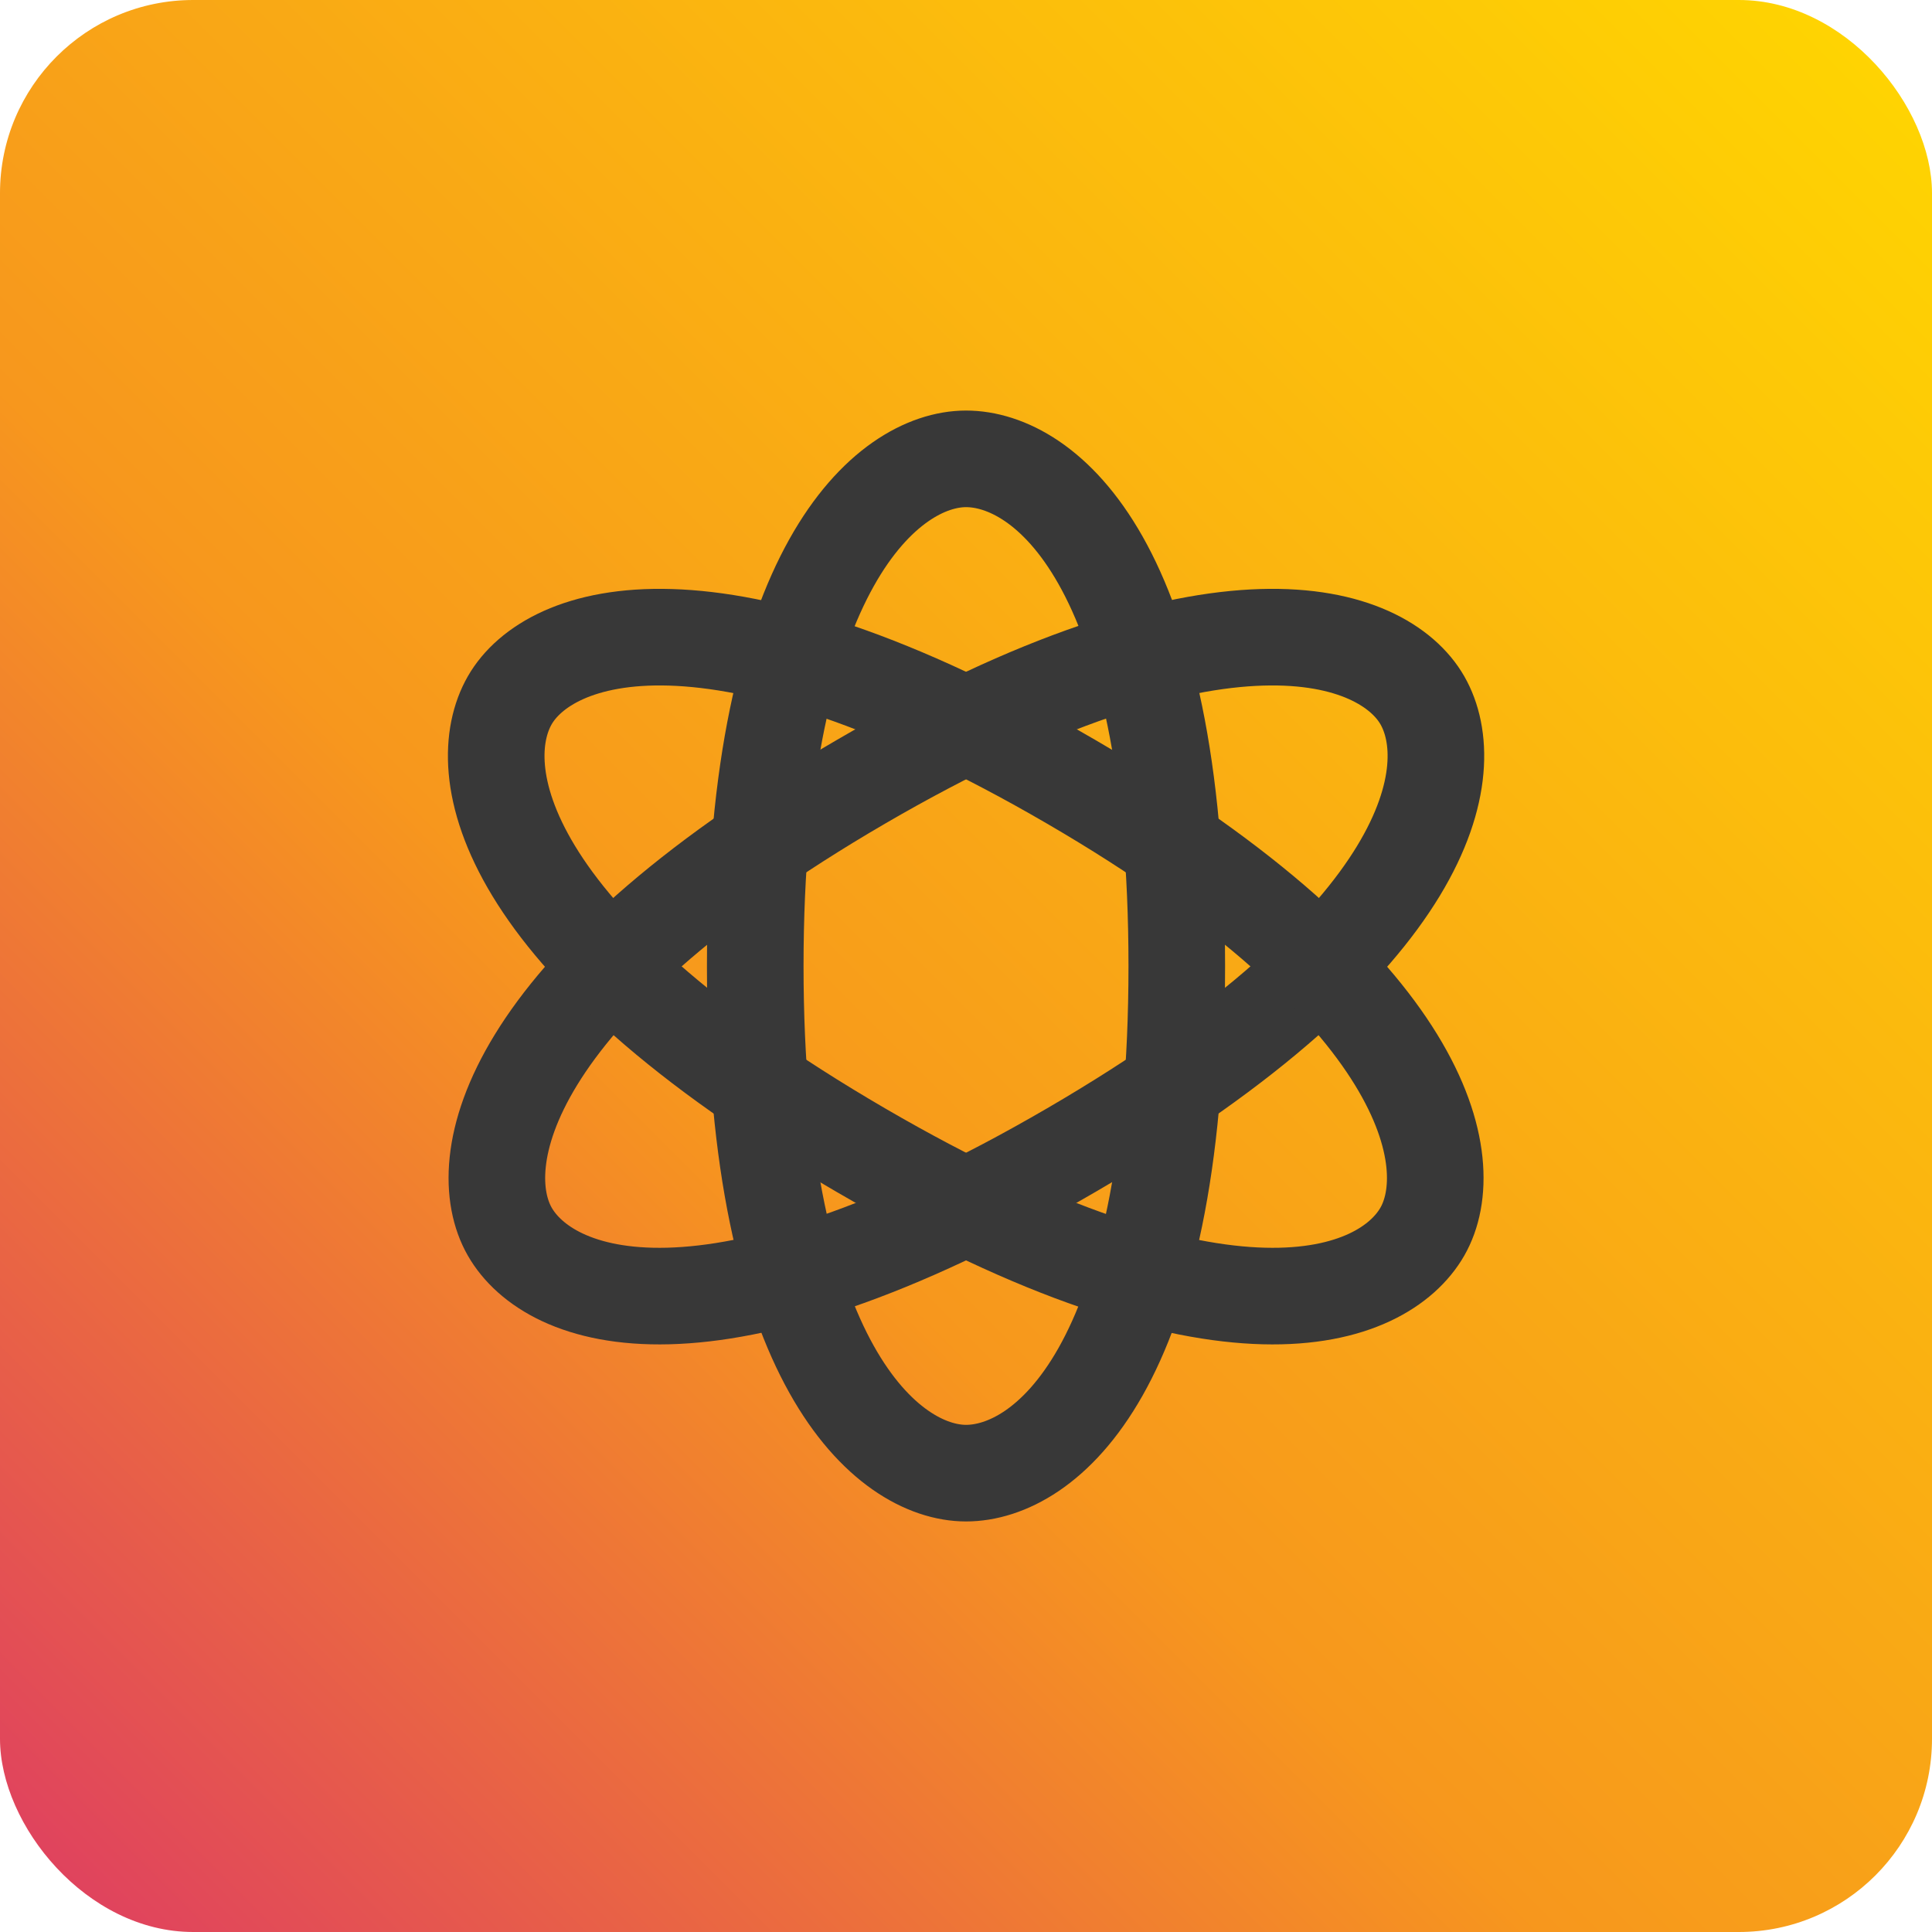 <svg width="80" height="80" viewBox="0 0 80 80" fill="none" xmlns="http://www.w3.org/2000/svg">
<rect width="80" height="80" rx="8" fill="url(#paint0_linear_1346_6730)"/>
<path fill-rule="evenodd" clip-rule="evenodd" d="M40.001 61C43.221 61 48.728 56.8 48.728 40C48.728 23.2 43.221 19 40.001 19C36.78 19 31.273 23.483 31.273 40C31.273 56.517 36.78 61 40.001 61Z" stroke="#383838" stroke-width="4" stroke-linecap="round" stroke-linejoin="round"/>
<path fill-rule="evenodd" clip-rule="evenodd" d="M21.108 50.999C22.718 53.812 29.251 56.42 44.367 47.62C59.483 38.82 60.509 31.812 58.898 28.999C57.288 26.187 50.501 23.727 35.64 32.378C20.778 41.03 19.498 48.187 21.108 50.999Z" stroke="#383838" stroke-width="4" stroke-linecap="round" stroke-linejoin="round"/>
<path fill-rule="evenodd" clip-rule="evenodd" d="M21.107 28.999C19.496 31.812 20.522 38.82 35.638 47.62C50.754 56.42 57.286 53.812 58.897 50.999C60.507 48.187 59.227 41.03 44.365 32.378C29.504 23.727 22.717 26.187 21.107 28.999Z" stroke="#383838" stroke-width="4" stroke-linecap="round" stroke-linejoin="round"/>
<defs>
<linearGradient id="paint0_linear_1346_6730" x1="0" y1="80" x2="80" y2="0" gradientUnits="userSpaceOnUse">
<stop stop-color="#DE3C63"/>
<stop offset="0.4" stop-color="#F7971D"/>
<stop offset="1" stop-color="#FFD700"/>
</linearGradient>
</defs>
</svg>
